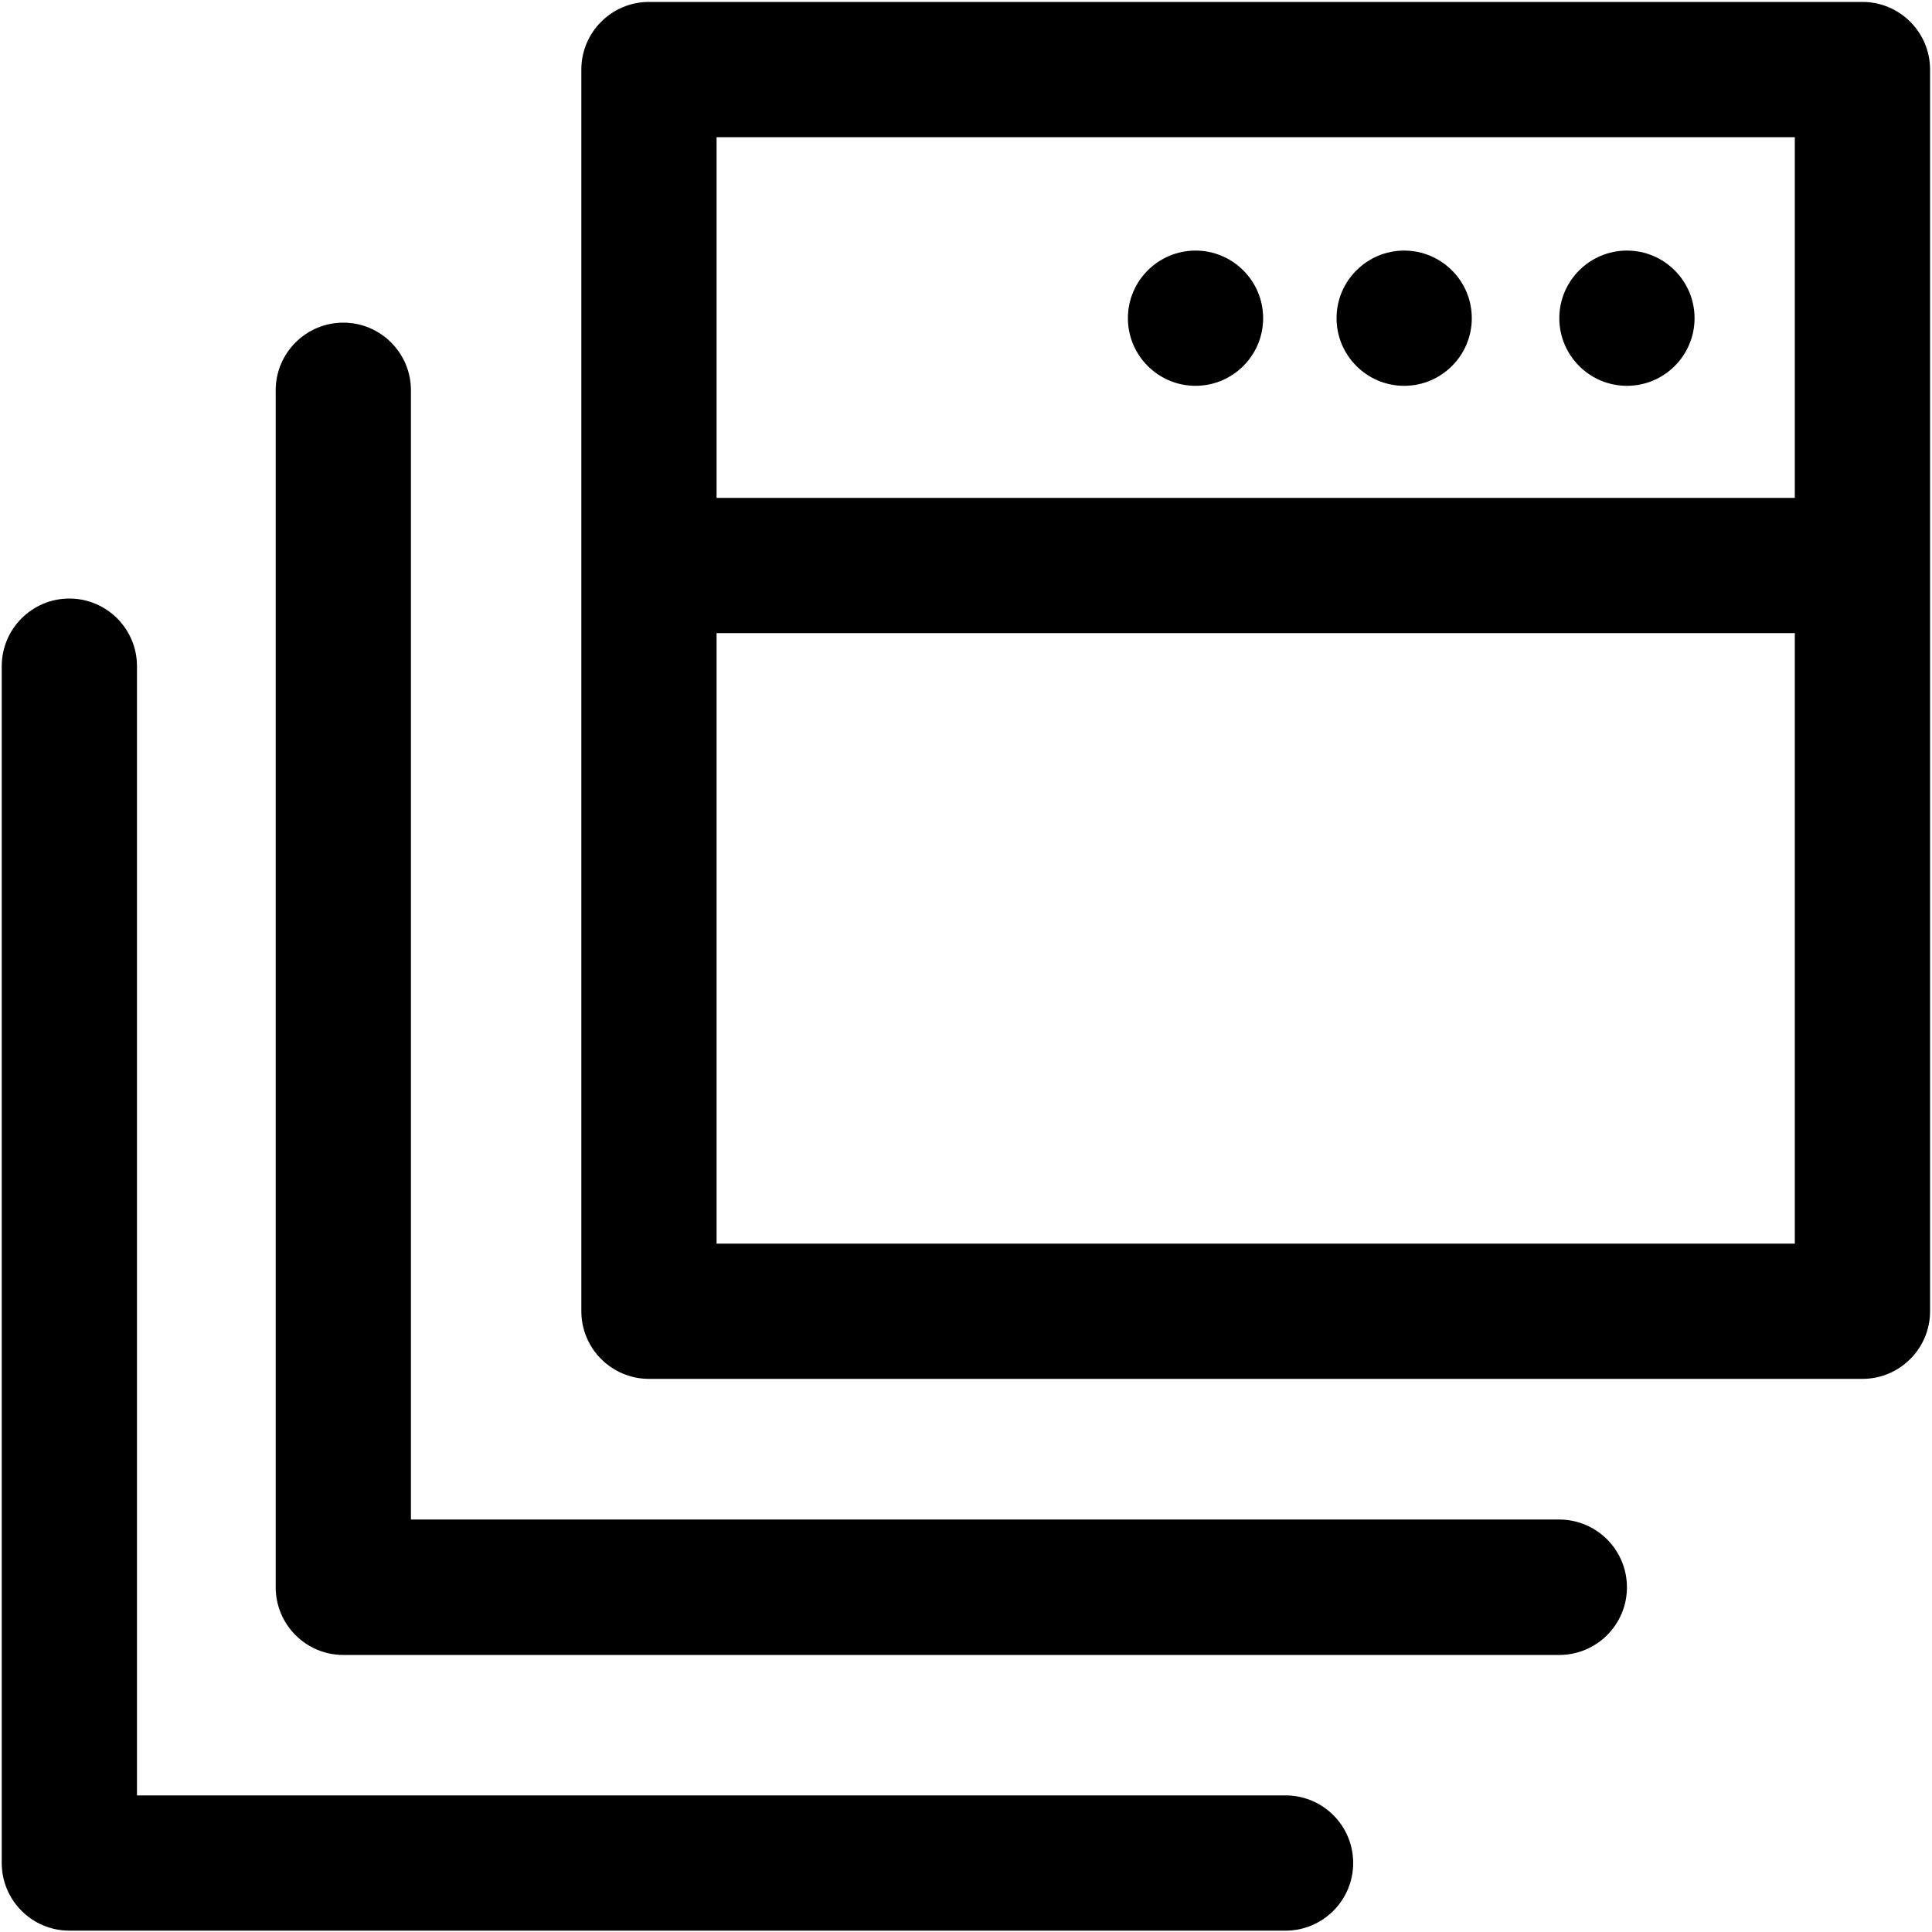 <svg xmlns="http://www.w3.org/2000/svg" viewBox="0 0 1000 1000"><path d="M964 1H335.9c-19.3 0-35 15.7-35 35v642.7c0 19.3 15.7 35 35 35H964c19.3 0 35-15.7 35-35V36c0-19.3-15.7-35-35-35zm-35 70v186.7H370.9V71H929zM370.9 643.7v-316H929v316H370.9zm436.2-479c0-19.3 15.7-35 35-35s35 15.7 35 35-15.7 35-35 35-35-15.7-35-35zm-115.3 0c0-19.3 15.7-35 35-35s35 15.7 35 35-15.7 35-35 35-35-15.7-35-35zm-108 0c0-19.3 15.7-35 35-35s35 15.7 35 35-15.7 35-35 35-35-15.7-35-35zm258.3 656.9c0 19.3-15.7 35-35 35H177.7c-19.3 0-35-15.7-35-35V202c0-19.3 15.7-35 35-35s35 15.7 35 35v584.5h594.5c19.2.1 34.9 15.7 34.9 35.1zM700.4 964.3c0 19.3-15.7 35-35 35H35.9c-19.3 0-35-15.7-35-35V344.8c0-19.3 15.7-35 35-35s35 15.7 35 35v584.5h594.5c19.3 0 35 15.6 35 35z"/></svg>